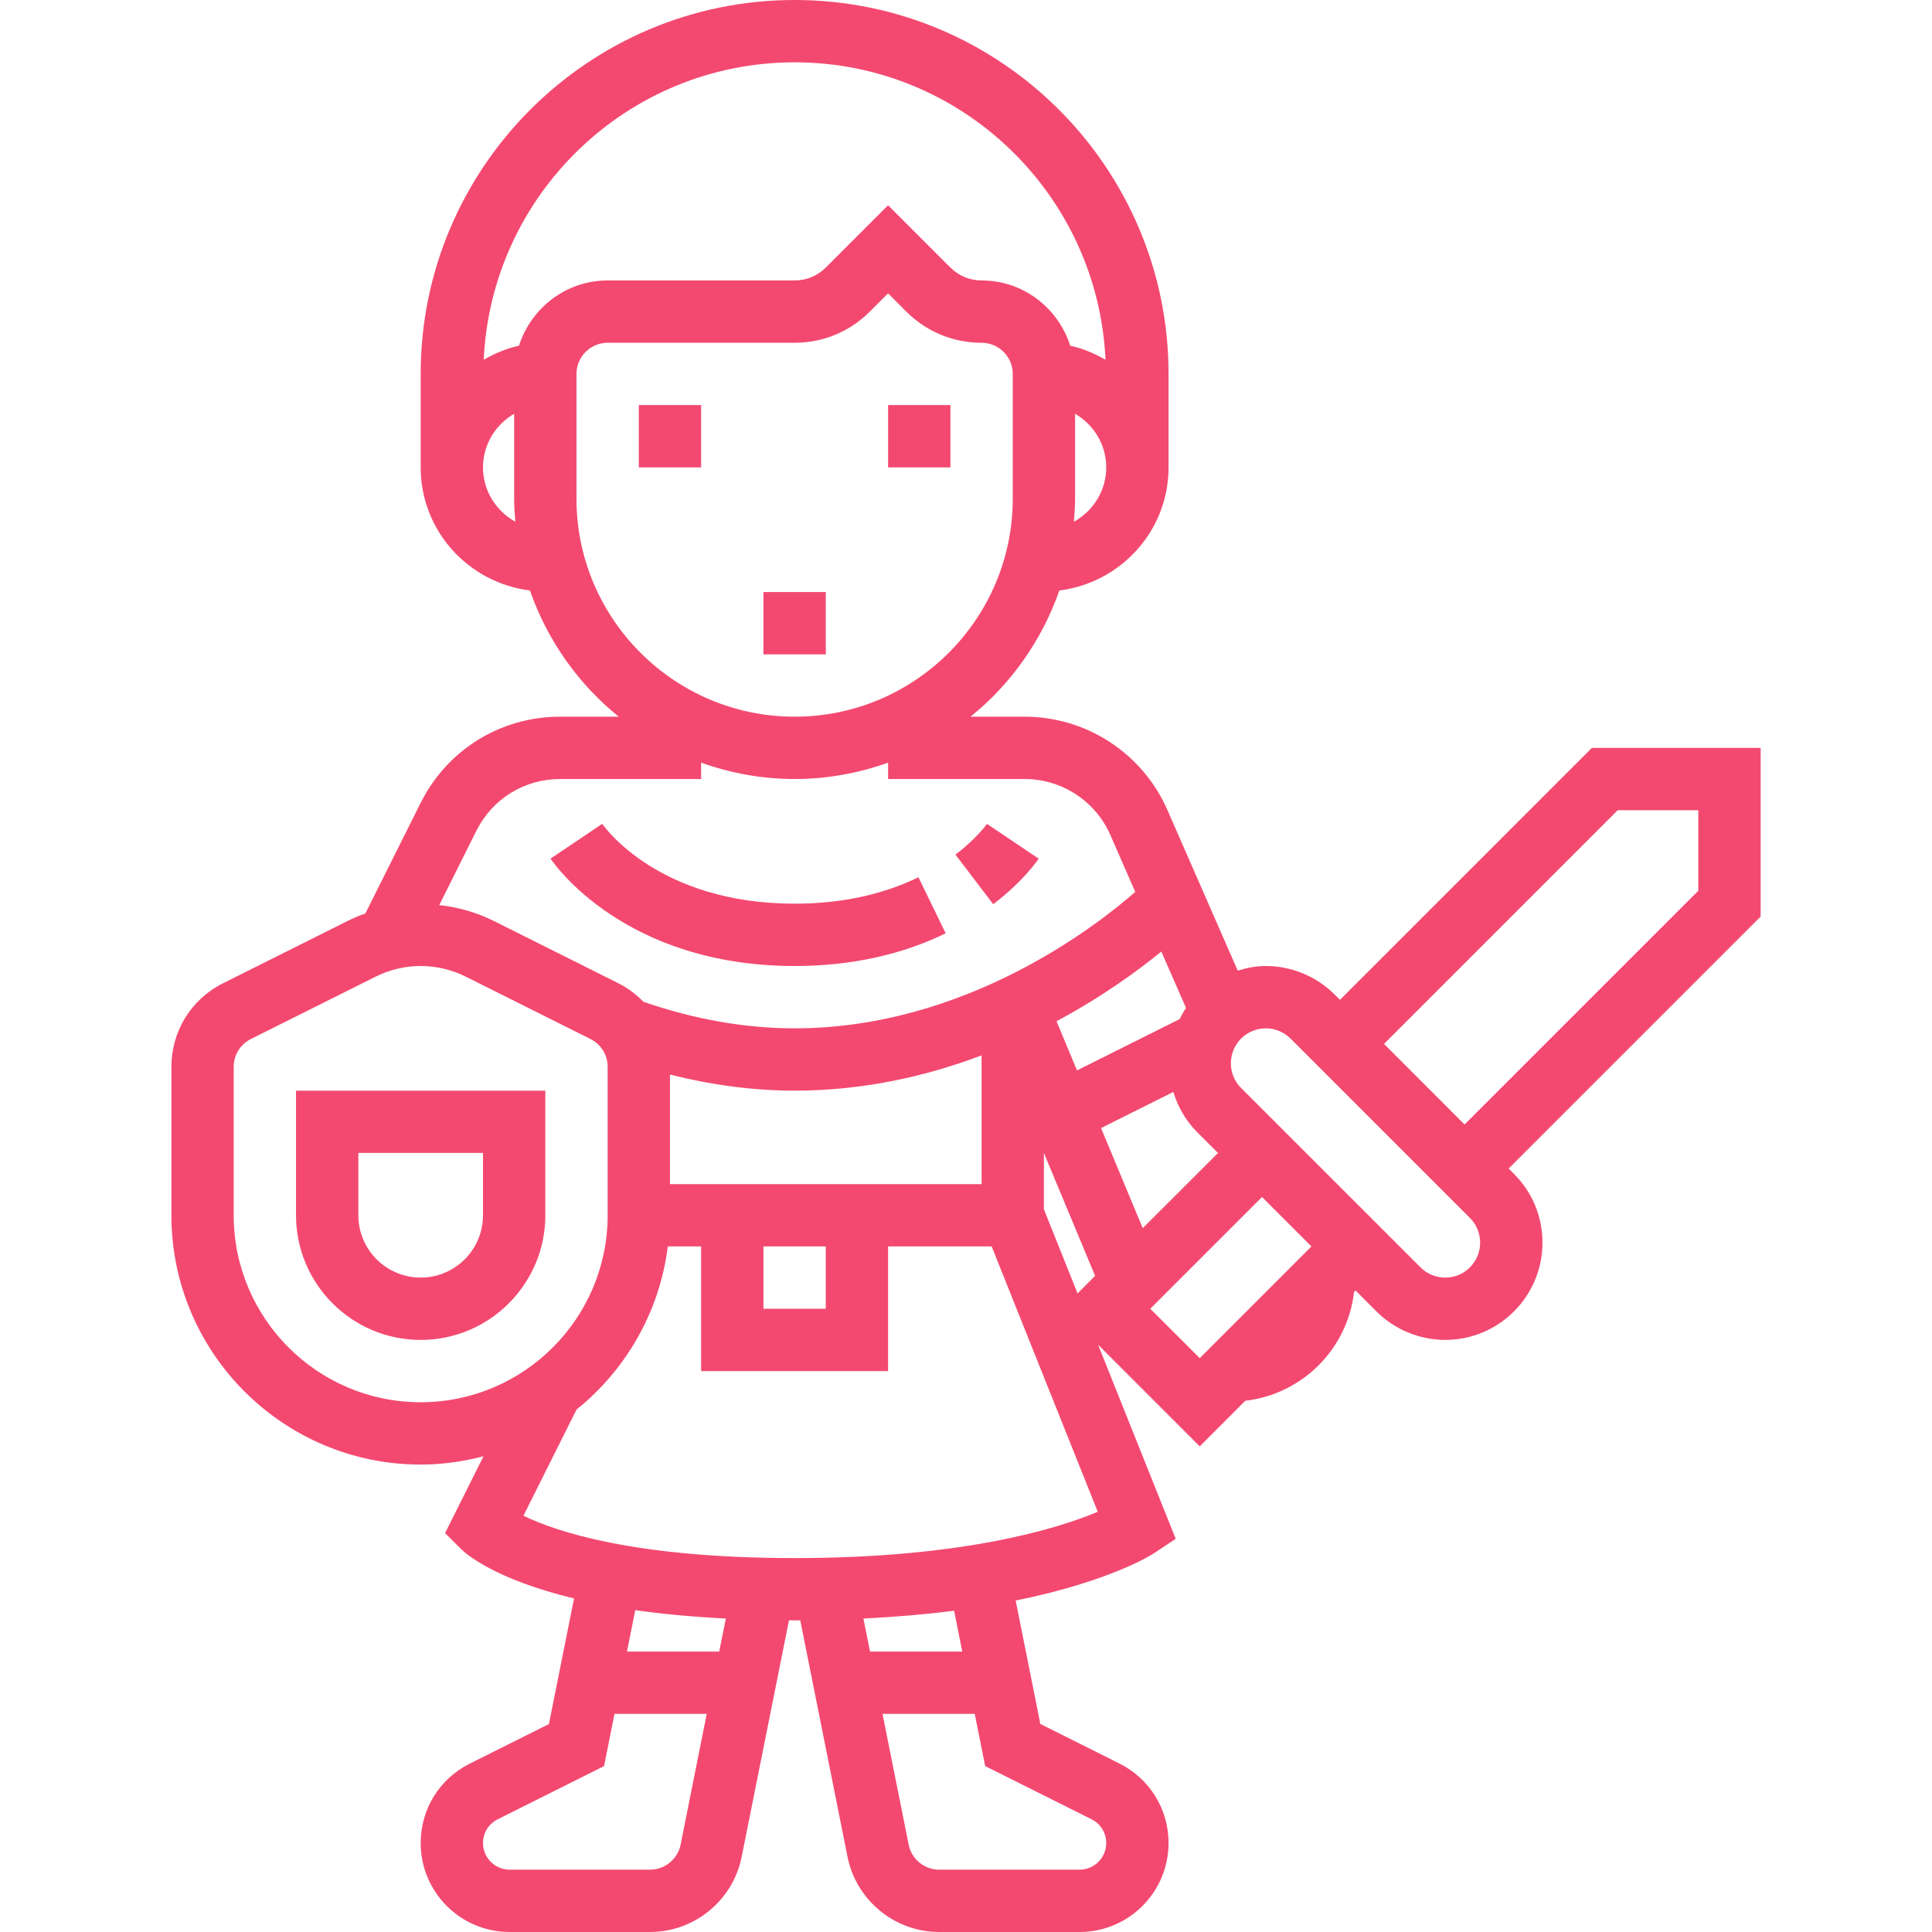 <svg width="50" height="50" viewBox="0 0 50 50" fill="none" xmlns="http://www.w3.org/2000/svg">
<path d="M7.661 31.451C7.661 33.23 9.108 34.677 10.887 34.677C12.666 34.677 14.113 33.23 14.113 31.451V28.226H7.661V31.451ZM9.274 29.838H12.5V31.451C12.5 32.341 11.777 33.064 10.887 33.064C9.997 33.064 9.274 32.341 9.274 31.451V29.838Z" fill="#F34970"/>
<path d="M26.881 22.222L25.543 21.322C25.54 21.326 25.281 21.697 24.727 22.117L25.704 23.401C26.474 22.815 26.841 22.281 26.881 22.222Z" fill="#F34970"/>
<path d="M20.565 25C22.003 25 23.319 24.716 24.474 24.154L23.769 22.703C22.835 23.158 21.757 23.387 20.565 23.387C17.053 23.387 15.645 21.406 15.586 21.321L14.248 22.221C14.324 22.335 16.151 25 20.565 25Z" fill="#F34970"/>
<path d="M45.565 19.355H41.199L34.678 25.876L34.539 25.737C34.07 25.268 33.422 25 32.759 25C32.504 25 32.264 25.049 32.032 25.12L30.213 20.964C29.571 19.497 28.12 18.548 26.519 18.548H25.117C26.162 17.704 26.964 16.576 27.415 15.282C29.004 15.084 30.242 13.739 30.242 12.097V9.677C30.242 4.341 25.901 0 20.565 0C15.228 0 10.887 4.341 10.887 9.677V12.097C10.887 13.739 12.125 15.084 13.715 15.282C14.166 16.576 14.968 17.704 16.013 18.548H14.494C12.957 18.548 11.575 19.402 10.887 20.777L9.456 23.64C9.299 23.694 9.147 23.759 8.998 23.833L5.773 25.446C4.948 25.858 4.436 26.687 4.436 27.61V31.452C4.436 35.009 7.33 37.903 10.887 37.903C11.449 37.903 11.992 37.823 12.513 37.688L11.519 39.676L11.93 40.087C12.045 40.203 12.79 40.868 14.856 41.368L14.206 44.618L12.16 45.641C11.374 46.032 10.887 46.821 10.887 47.698C10.887 48.968 11.919 50 13.189 50H16.823C17.973 50 18.97 49.181 19.194 48.055L20.419 41.933C20.469 41.933 20.514 41.935 20.565 41.935C20.615 41.935 20.66 41.933 20.71 41.933L21.934 48.055C22.159 49.181 23.157 50 24.306 50H27.94C29.21 50 30.242 48.968 30.242 47.698C30.242 46.821 29.755 46.032 28.969 45.639L26.924 44.616L26.285 41.422C28.744 40.923 29.815 40.232 29.883 40.187L30.427 39.824L28.418 34.8L31.049 37.431L32.227 36.252C33.706 36.08 34.871 34.914 35.044 33.435L35.081 33.398L35.623 33.94C36.091 34.409 36.74 34.677 37.403 34.677C38.79 34.677 39.919 33.548 39.919 32.16C39.919 31.488 39.658 30.856 39.182 30.381L39.044 30.242L45.565 23.721V19.355ZM27.792 13.502C27.809 13.304 27.823 13.106 27.823 12.903V10.708C28.302 10.988 28.629 11.502 28.629 12.097C28.629 12.703 28.289 13.227 27.792 13.502ZM12.5 12.097C12.5 11.502 12.827 10.988 13.306 10.708V12.903C13.306 13.106 13.32 13.304 13.337 13.502C12.84 13.227 12.5 12.703 12.5 12.097ZM13.431 8.947C13.104 9.018 12.801 9.148 12.519 9.31C12.713 5.034 16.242 1.613 20.565 1.613C24.887 1.613 28.416 5.034 28.61 9.31C28.328 9.148 28.025 9.018 27.698 8.947C27.386 7.971 26.481 7.258 25.403 7.258C25.099 7.258 24.813 7.14 24.597 6.924L22.984 5.311L21.371 6.924C21.155 7.14 20.869 7.258 20.565 7.258H15.726C14.649 7.258 13.744 7.971 13.431 8.947ZM14.919 12.903V9.677C14.919 9.233 15.281 8.871 15.726 8.871H20.565C21.299 8.871 21.991 8.585 22.511 8.065L22.984 7.592L23.456 8.065C23.977 8.585 24.669 8.871 25.403 8.871C25.849 8.871 26.21 9.233 26.21 9.677V12.903C26.21 16.016 23.677 18.548 20.565 18.548C17.453 18.548 14.919 16.016 14.919 12.903ZM12.33 21.498C12.743 20.673 13.571 20.161 14.494 20.161H18.145V19.738C18.903 20.007 19.715 20.161 20.565 20.161C21.414 20.161 22.226 20.007 22.984 19.738V20.161H26.519C27.48 20.161 28.351 20.731 28.736 21.61L29.38 23.082C28.405 23.938 25.001 26.613 20.565 26.613C19.273 26.613 17.956 26.377 16.651 25.925C16.465 25.735 16.249 25.569 16.002 25.446L12.776 23.833C12.335 23.614 11.857 23.477 11.368 23.423L12.33 21.498ZM27.016 29.839L28.341 33.019L27.887 33.473L27.016 31.296V29.839ZM18.145 30.645H17.339V27.81C18.415 28.08 19.495 28.226 20.565 28.226C22.361 28.226 23.993 27.845 25.403 27.314V30.645H22.984H18.145ZM21.371 32.258V33.871H19.758V32.258H21.371ZM10.887 36.29C8.219 36.29 6.048 34.12 6.048 31.452V27.61C6.048 27.302 6.219 27.026 6.494 26.889L9.72 25.276C10.081 25.095 10.484 25 10.887 25C11.29 25 11.694 25.095 12.054 25.276L15.28 26.889C15.555 27.026 15.726 27.302 15.726 27.61V31.452C15.726 34.12 13.556 36.29 10.887 36.29ZM17.614 47.739C17.539 48.114 17.206 48.387 16.823 48.387H13.189C12.81 48.387 12.5 48.078 12.5 47.698C12.5 47.435 12.646 47.199 12.882 47.082L15.633 45.706L15.903 44.355H18.29L17.614 47.739ZM18.613 42.742H16.226L16.44 41.67C17.119 41.769 17.905 41.842 18.785 41.888L18.613 42.742ZM22.516 42.742L22.345 41.888C23.207 41.845 23.993 41.776 24.692 41.685L24.903 42.742H22.516ZM28.248 47.082C28.483 47.199 28.629 47.435 28.629 47.698C28.629 48.078 28.319 48.387 27.94 48.387H24.306C23.923 48.387 23.59 48.114 23.516 47.739L22.839 44.355H25.226L25.496 45.706L28.248 47.082ZM20.565 40.323C16.399 40.323 14.373 39.63 13.547 39.227L14.921 36.479C16.194 35.455 17.069 33.959 17.283 32.258H18.145V35.484H22.984V32.258H25.664L28.41 39.125C27.385 39.555 24.941 40.323 20.565 40.323ZM27.873 27.702L27.343 26.43C28.535 25.79 29.461 25.113 30.055 24.626L30.694 26.085C30.631 26.176 30.581 26.275 30.529 26.374L27.873 27.702ZM28.495 29.194L30.365 28.26C30.485 28.646 30.686 29.003 30.979 29.297L31.521 29.839L29.574 31.785L28.495 29.194ZM31.049 35.15L29.769 33.871L32.661 30.979L33.94 32.258L31.049 35.15ZM37.403 33.065C37.165 33.065 36.931 32.968 36.763 32.8L32.119 28.157C31.948 27.985 31.855 27.759 31.855 27.517C31.855 27.018 32.261 26.613 32.759 26.613C32.997 26.613 33.23 26.71 33.398 26.877L38.042 31.521C38.213 31.692 38.306 31.919 38.306 32.16C38.306 32.659 37.901 33.065 37.403 33.065ZM43.952 23.053L37.903 29.102L35.818 27.016L41.866 20.968H43.952V23.053Z" fill="#F34970"/>
<path d="M24.597 10.483H22.984V12.096H24.597V10.483Z" fill="#F34970"/>
<path d="M18.145 10.483H16.532V12.096H18.145V10.483Z" fill="#F34970"/>
<path d="M21.371 15.322H19.758V16.935H21.371V15.322Z" fill="#F34970"/>
</svg>
